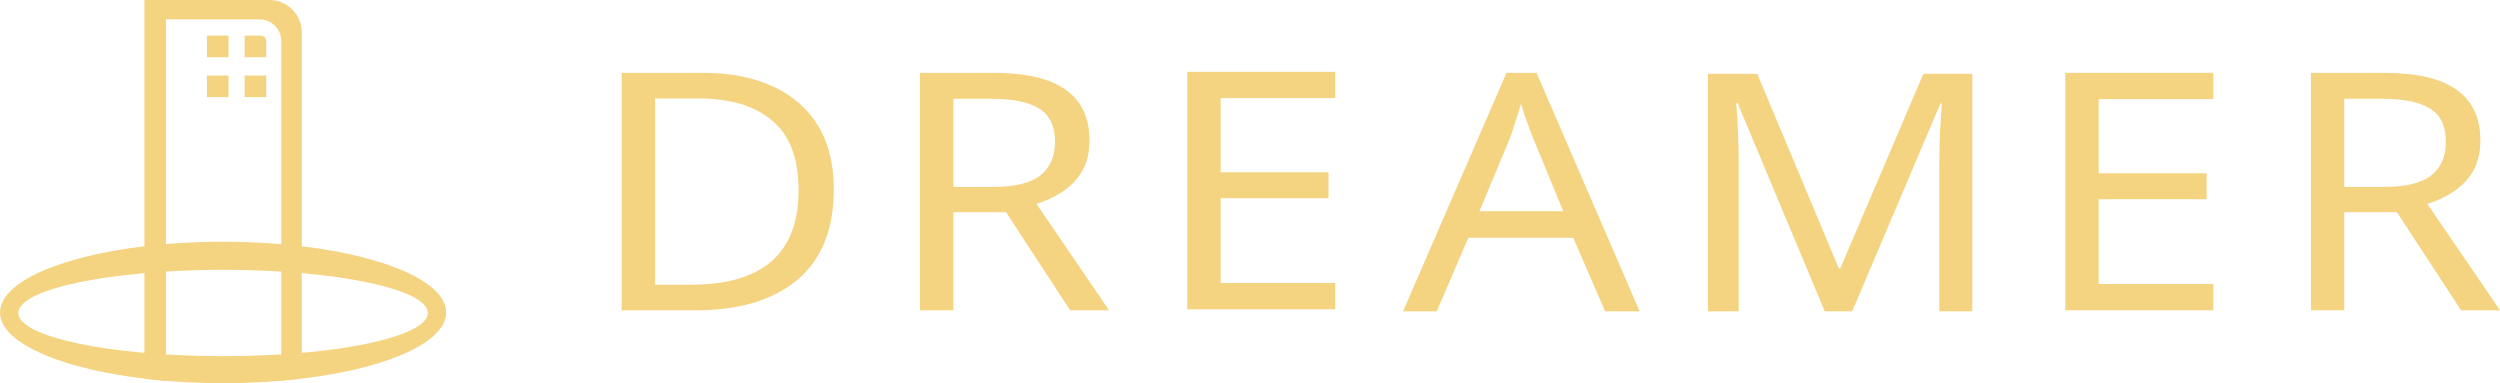 <svg width="261" height="40" viewBox="0 0 261 40" fill="none" xmlns="http://www.w3.org/2000/svg">
<path d="M87.049 19.757C87.049 23.947 85.772 27.107 83.217 29.236C80.688 31.343 77.152 32.396 72.61 32.396H64.906V7.604H73.423C76.184 7.604 78.584 8.067 80.623 8.993C82.688 9.919 84.275 11.285 85.384 13.09C86.494 14.896 87.049 17.118 87.049 19.757ZM83.371 19.861C83.371 16.551 82.455 14.132 80.623 12.604C78.817 11.053 76.249 10.278 72.92 10.278H68.39V29.722H72.145C79.629 29.722 83.371 26.435 83.371 19.861Z" fill="#F4D481"/>
<path d="M103.675 7.604C107.108 7.604 109.637 8.194 111.263 9.375C112.914 10.532 113.74 12.292 113.74 14.653C113.74 15.972 113.469 17.072 112.927 17.951C112.385 18.831 111.689 19.537 110.837 20.069C110.011 20.602 109.134 21.007 108.205 21.285L115.792 32.396H111.727L105.03 22.153H99.534V32.396H96.049V7.604H103.675ZM103.482 10.312H99.534V19.514H103.675C105.921 19.514 107.559 19.12 108.592 18.333C109.624 17.523 110.14 16.343 110.14 14.792C110.14 13.171 109.598 12.025 108.514 11.354C107.43 10.66 105.753 10.312 103.482 10.312Z" fill="#F4D481"/>
<path d="M139.395 32.292H123.949V7.5H139.395V10.243H127.433V17.986H138.698V20.694H127.433V29.549H139.395V32.292Z" fill="#F4D481"/>
<path d="M167.576 32.5L164.247 24.826H153.292L150.001 32.5H146.479L157.279 7.604H160.414L171.176 32.5H167.576ZM163.202 22.049L160.105 14.549C160.027 14.363 159.898 14.028 159.718 13.542C159.537 13.056 159.356 12.558 159.176 12.049C159.021 11.516 158.892 11.111 158.789 10.833C158.582 11.551 158.363 12.257 158.13 12.951C157.924 13.623 157.743 14.155 157.588 14.549L154.453 22.049H163.202Z" fill="#F4D481"/>
<path d="M190.503 32.5L181.406 10.764H181.251C181.328 11.482 181.393 12.454 181.445 13.681C181.496 14.884 181.522 16.146 181.522 17.465V32.5H178.309V7.708H183.457L191.974 28.021H192.129L200.8 7.708H205.91V32.5H202.464V17.257C202.464 16.053 202.49 14.861 202.542 13.681C202.619 12.5 202.684 11.539 202.735 10.799H202.581L193.367 32.5H190.503Z" fill="#F4D481"/>
<path d="M231.066 32.396H215.621V7.604H231.066V10.347H219.105V18.09H230.369V20.799H219.105V29.653H231.066V32.396Z" fill="#F4D481"/>
<path d="M248.883 7.605C252.316 7.605 254.845 8.195 256.471 9.375C258.122 10.533 258.948 12.292 258.948 14.653C258.948 15.973 258.677 17.072 258.135 17.952C257.593 18.831 256.897 19.537 256.045 20.07C255.219 20.602 254.342 21.007 253.413 21.285L261 32.396H256.935L250.238 22.153H244.741V32.396H241.258V7.605H248.883ZM248.69 10.313H244.741V19.514H248.883C251.129 19.514 252.767 19.121 253.8 18.334C254.832 17.523 255.348 16.343 255.348 14.792C255.348 13.172 254.806 12.026 253.722 11.354C252.638 10.66 250.961 10.313 248.69 10.313Z" fill="#F4D481"/>
<path fill-rule="evenodd" clip-rule="evenodd" d="M23.29 40C36.153 40 46.581 36.696 46.581 32.62C46.581 28.544 36.153 25.239 23.29 25.239C10.428 25.239 0 28.544 0 32.62C0 36.696 10.428 40 23.29 40ZM23.29 37.183C35.097 37.183 44.668 35.165 44.668 32.676C44.668 30.187 35.097 28.169 23.29 28.169C11.484 28.169 1.913 30.187 1.913 32.676C1.913 35.165 11.484 37.183 23.29 37.183Z" fill="#F4D481"/>
<path fill-rule="evenodd" clip-rule="evenodd" d="M15.077 0H28.129C29.993 0 31.504 1.513 31.504 3.38V39.514C30.807 39.599 30.094 39.673 29.366 39.737V4.282C29.366 3.037 28.359 2.028 27.116 2.028H17.327V39.765C16.561 39.702 15.81 39.627 15.077 39.541V0Z" fill="#F4D481"/>
<path d="M25.541 3.718H27.228C27.539 3.718 27.791 3.97 27.791 4.282V5.972H25.541V3.718Z" fill="#F4D481"/>
<path d="M25.541 7.887H27.791V10.141H25.541V7.887Z" fill="#F4D481"/>
<path d="M21.602 3.718H23.853V5.972H21.602V3.718Z" fill="#F4D481"/>
<path d="M21.602 7.887H23.853V10.141H21.602V7.887Z" fill="#F4D481"/>
</svg>
